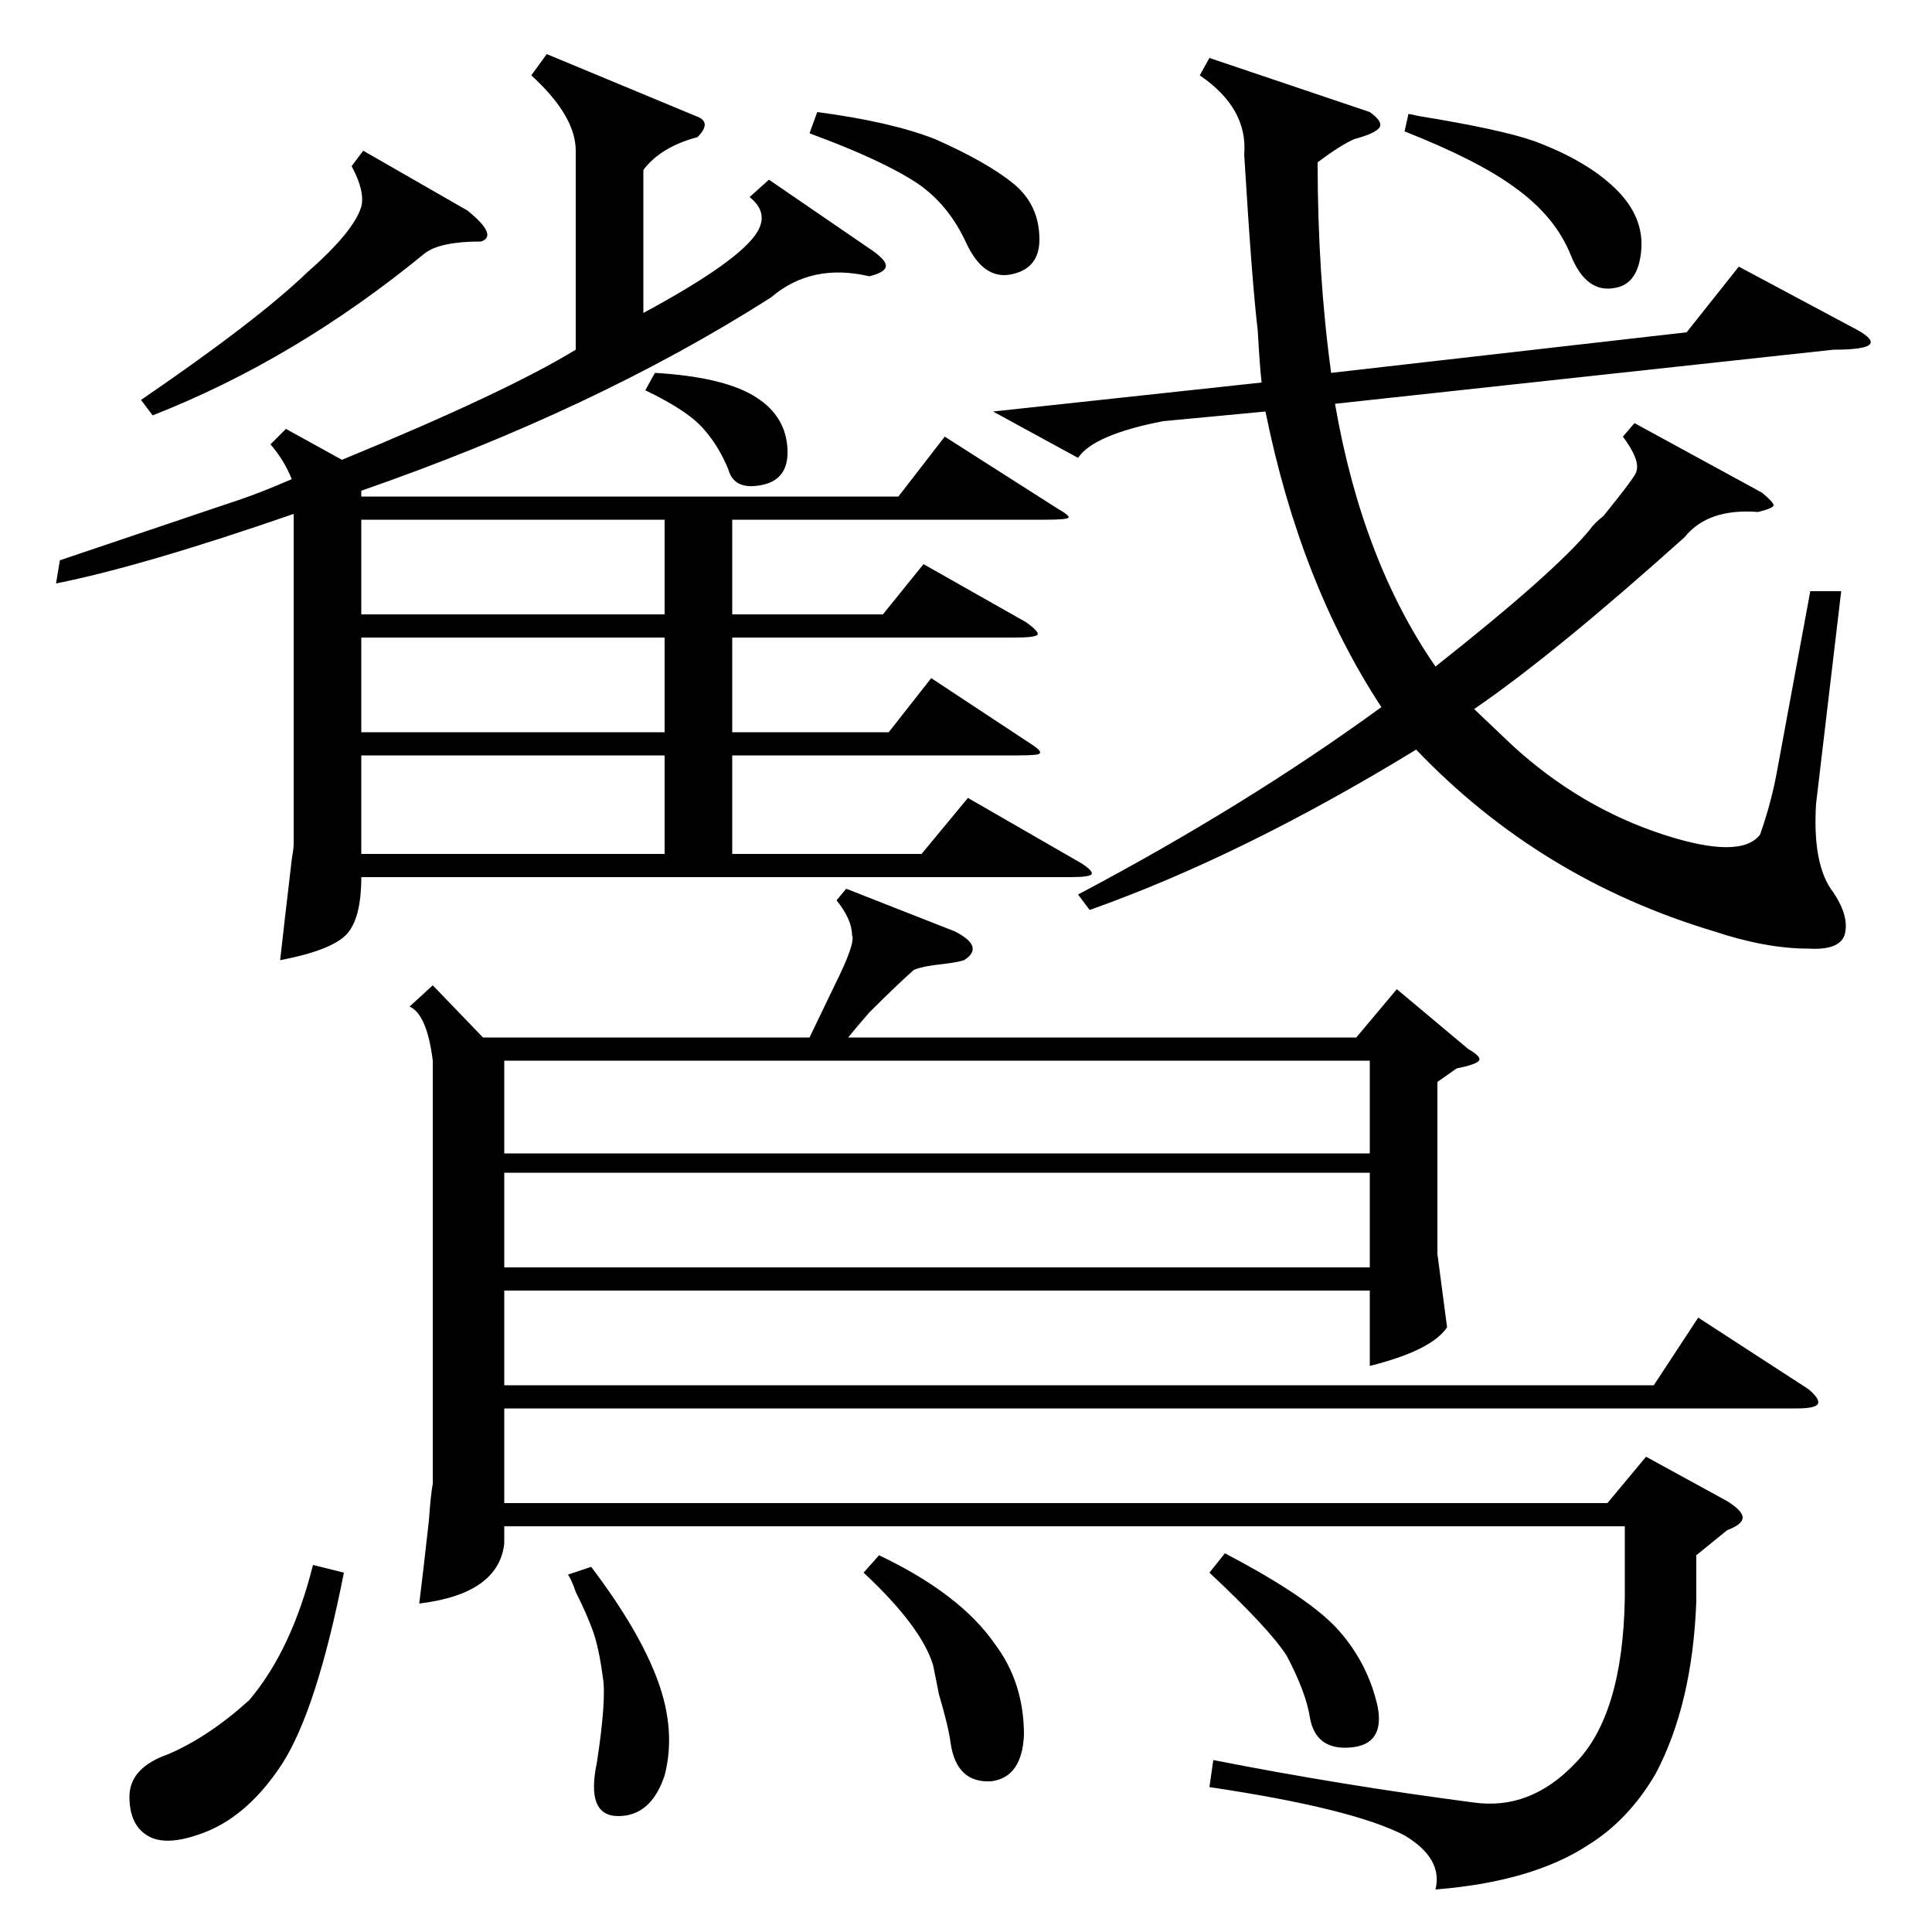 <?xml version="1.0" standalone="no"?>
<!DOCTYPE svg PUBLIC "-//W3C//DTD SVG 1.1//EN" "http://www.w3.org/Graphics/SVG/1.1/DTD/svg11.dtd" >
<svg xmlns="http://www.w3.org/2000/svg" xmlns:xlink="http://www.w3.org/1999/xlink" version="1.1" viewBox="0 -150 1000 1000">
  <g transform="matrix(1 0 0 -1 0 850)">
   <path fill="currentColor"
d="M334 798l5 9q34 -2 50.5 -11.5t18 -26.5t-13 -20t-17.5 8q-5 12 -12 20q-8 10 -31 21zM626 186l8 10q44 -23 59 -40t20 -39q4 -20 -14 -21.5t-21 15.5q-2 13 -12 32q-9 14 -40 43zM294 185l12 4q25 -33 34.5 -59t3.5 -49q-7 -21 -24 -21t-11 28q5 33 3 44q-2 15 -5 23.5
t-9 20.5q-2 6 -4 9zM419 931l4 11q38 -5 61 -14q27 -12 40.5 -23t13.5 -29q0 -15 -14.5 -18t-23.5 16.5t-25 30.5q-18 12 -56 26zM727 932l2 9q1 0 5 -1q43 -7 60 -13q27 -10 42 -24.5t13.5 -32t-13.5 -19.5q-15 -3 -23 17t-29 35q-19 14 -57 29zM447 186l8 9q42 -20 60 -46
q15 -20 15 -47q-1 -22 -17 -24q-18 -1 -21 20q-1 8 -6 25l-3 15q-6 20 -36 48zM162 190l16 -4q-14 -71 -32 -99q-17 -26 -39 -35q-20 -8 -30 -2.5t-10 20.5t20 22q21 9 42 28q22 26 33 70zM188 922l54 -31q16 -13 7 -16q-21 0 -29 -6q-67 -55 -141 -84l-6 8q60 41 86 66
q24 21 28 34q2 8 -5 21zM187 731v-49h157v49h-157zM187 670v-49h157v49h-157zM187 609v-51h157v51h-157zM261 451v-48h448v48h-448zM261 393v-49h448v49h-448zM621 961l5 9l83 -28q7 -5 5 -8t-13 -6q-7 -3 -19 -12q0 -58 7 -109l184 21l27 34l58 -31q12 -6 10 -9t-19 -3
l-258 -28q14 -81 52 -136q62 49 80 71q2 3 7 7q17 21 17 23q2 6 -7 18l6 7l66 -36q6 -5 6 -6.5t-8 -3.5q-26 2 -38 -13q-68 -61 -109 -89l20 -19q35 -32 78 -46q40 -13 50 0q6 17 9 34l17 92h16l-13 -110q-2 -32 9 -46q8 -12 6 -21t-19 -8q-22 0 -49 9q-90 27 -154 94
q-90 -55 -169 -83l-6 8q87 46 157 97q-42 64 -60 153l-53 -5q-36 -7 -44 -19l-44 24l139 15q-1 9 -2 27q-3 25 -7 91q2 24 -23 41zM148 778l29 -16q85 35 121 57v103q0 18 -23 39l8 11l77 -32q9 -3 1 -11q-19 -5 -28 -17v-74q50 27 59 42q6 10 -4 18l10 9l54 -37
q7 -5 6.5 -8t-8.5 -5q-30 7 -51 -11q-91 -58 -212 -100v-3h278l24 31l58 -37q7 -4 6 -5t-12 -1h-162v-49h78l21 26l53 -30q7 -5 6 -6.5t-12 -1.5h-146v-49h81l22 28l50 -33q8 -5 6 -6q0 -1 -12 -1h-147v-51h98l24 29l59 -34q6 -4 5 -5.5t-11 -1.5h-367q0 -22 -8 -30t-34 -13
q2 18 6 52q1 6 1 8v171q-78 -27 -123 -36l2 12l83 28l9 3q12 4 28 11q-4 10 -11 18zM438 540l56 -22q16 -8 5 -15q-3 -1 -11 -2q-10 -1 -15 -3q-9 -8 -23 -22q-7 -8 -11 -13h263l21 25l37 -31q7 -4 5.5 -6t-11.5 -4l-10 -7v-89l5 -38q-8 -12 -40 -20v39h-448v-49h595l23 35
l57 -37q6 -5 5 -7.5t-11 -2.5h-669v-49h571l20 24l42 -23q8 -5 8 -8.5t-8 -6.5l-16 -13v-24q-2 -53 -21 -89q-14 -24 -35 -37q-29 -19 -79 -23q4 16 -16 28q-27 14 -101 25l2 14q66 -13 135 -22q29 -4 52 20q25 25 26 86v37h-580v-9q-3 -26 -44 -31q2 16 5 43q1 14 2 19v219
q-3 24 -12 28l12 11l26 -27h169l13 27q11 22 9 26q0 8 -8 18z" />
  </g>

</svg>
